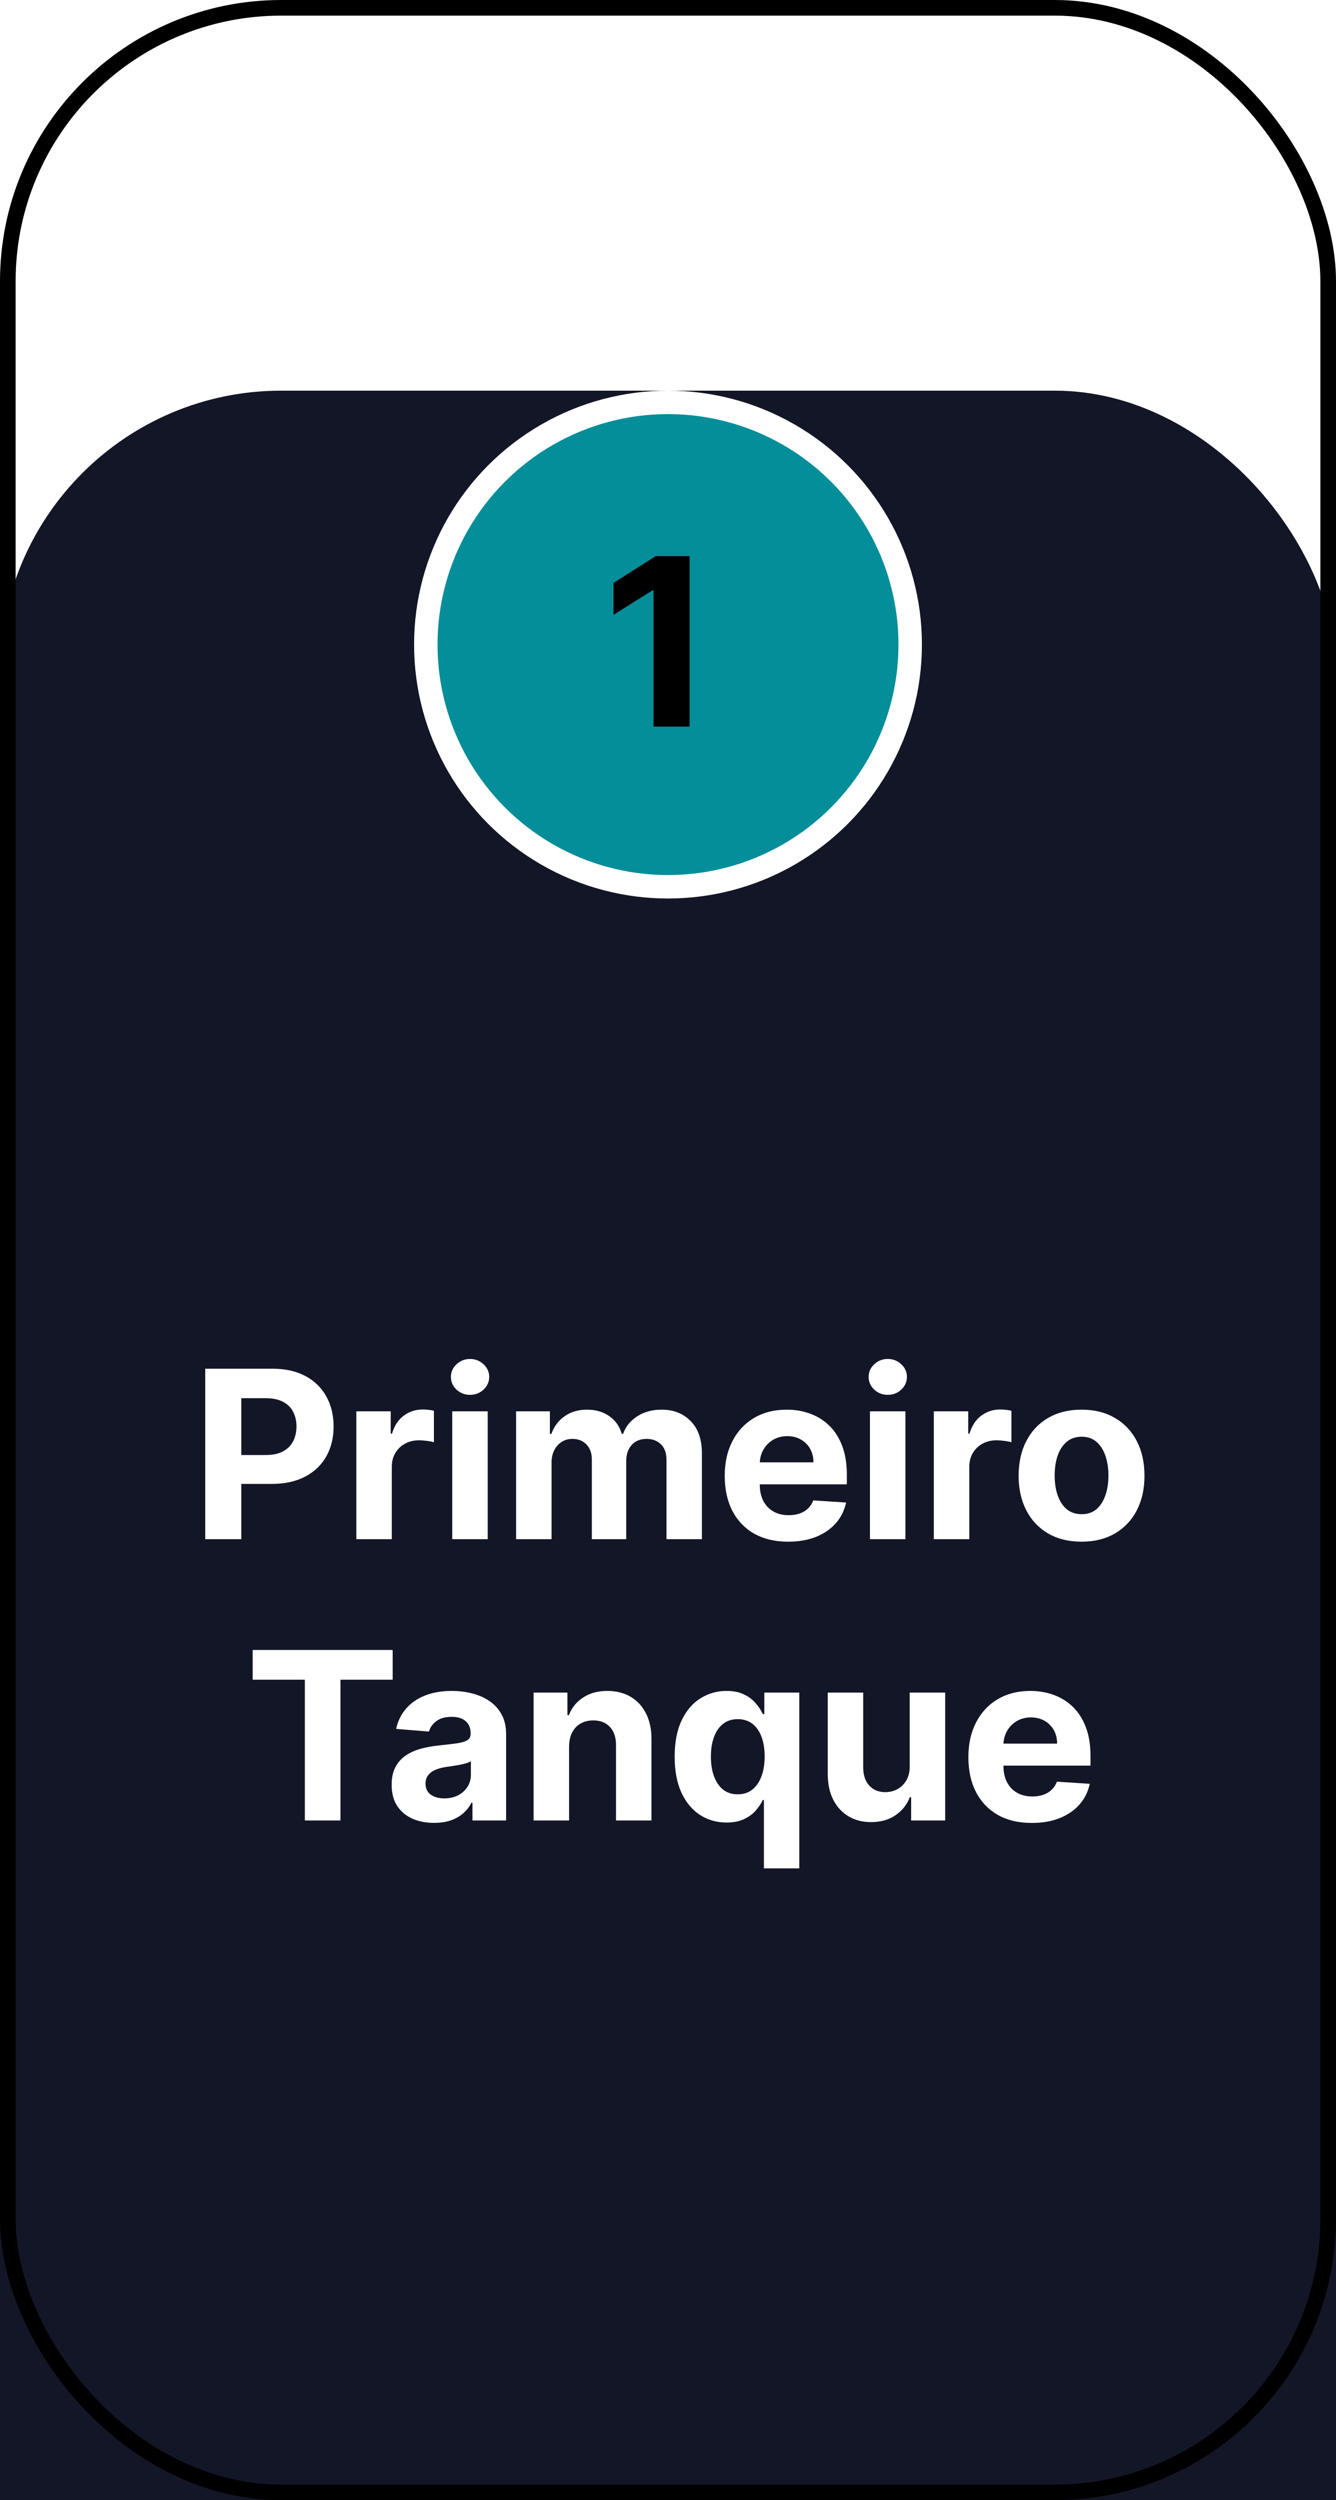 <svg width="171" height="320" viewBox="0 0 171 320" fill="none" xmlns="http://www.w3.org/2000/svg">
<g filter="url(#filter0_i_0_1)">
<rect width="171" height="320" rx="36" fill="#131627"/>
</g>
<rect x="1" y="1" width="169" height="318" rx="35" stroke="black" stroke-width="2"/>
<circle cx="85.5" cy="82.5" r="31" fill="#00ADB5" fill-opacity="0.8" stroke="white" stroke-width="3"/>
<path d="M88.261 71.182V93H83.648V75.56H83.52L78.523 78.692V74.602L83.925 71.182H88.261Z" fill="black"/>
<path d="M26.27 197V175.182H34.878C36.533 175.182 37.943 175.498 39.108 176.13C40.273 176.755 41.16 177.625 41.771 178.74C42.389 179.848 42.698 181.126 42.698 182.575C42.698 184.024 42.385 185.303 41.76 186.411C41.135 187.518 40.23 188.381 39.044 188.999C37.865 189.617 36.437 189.926 34.761 189.926H29.275V186.229H34.015C34.903 186.229 35.635 186.077 36.21 185.771C36.792 185.459 37.226 185.029 37.51 184.482C37.801 183.928 37.947 183.293 37.947 182.575C37.947 181.851 37.801 181.219 37.51 180.679C37.226 180.132 36.792 179.71 36.21 179.411C35.628 179.106 34.889 178.953 33.994 178.953H30.883V197H26.27ZM45.609 197V180.636H50.009V183.491H50.179C50.477 182.476 50.978 181.709 51.681 181.19C52.385 180.665 53.194 180.402 54.11 180.402C54.338 180.402 54.583 180.416 54.845 180.445C55.108 180.473 55.339 180.512 55.538 180.562V184.589C55.325 184.525 55.03 184.468 54.654 184.418C54.277 184.369 53.933 184.344 53.62 184.344C52.953 184.344 52.356 184.489 51.831 184.781C51.312 185.065 50.9 185.462 50.595 185.974C50.296 186.485 50.147 187.075 50.147 187.742V197H45.609ZM57.884 197V180.636H62.423V197H57.884ZM60.164 178.527C59.489 178.527 58.911 178.303 58.428 177.856C57.952 177.401 57.714 176.858 57.714 176.226C57.714 175.601 57.952 175.065 58.428 174.617C58.911 174.163 59.489 173.935 60.164 173.935C60.839 173.935 61.414 174.163 61.89 174.617C62.373 175.065 62.614 175.601 62.614 176.226C62.614 176.858 62.373 177.401 61.89 177.856C61.414 178.303 60.839 178.527 60.164 178.527ZM66.058 197V180.636H70.383V183.523H70.575C70.916 182.565 71.484 181.808 72.28 181.254C73.075 180.7 74.027 180.423 75.135 180.423C76.257 180.423 77.212 180.704 78.001 181.265C78.789 181.819 79.314 182.572 79.577 183.523H79.748C80.082 182.586 80.685 181.837 81.559 181.276C82.439 180.707 83.48 180.423 84.68 180.423C86.207 180.423 87.447 180.91 88.398 181.883C89.357 182.849 89.837 184.219 89.837 185.995V197H85.309V186.89C85.309 185.981 85.067 185.299 84.584 184.844C84.102 184.39 83.498 184.163 82.773 184.163C81.95 184.163 81.307 184.425 80.845 184.951C80.383 185.469 80.153 186.155 80.153 187.007V197H75.753V186.794C75.753 185.991 75.522 185.352 75.06 184.876C74.606 184.401 74.006 184.163 73.26 184.163C72.756 184.163 72.301 184.29 71.896 184.546C71.499 184.795 71.182 185.146 70.948 185.601C70.714 186.048 70.597 186.574 70.597 187.178V197H66.058ZM100.879 197.32C99.196 197.32 97.747 196.979 96.532 196.297C95.325 195.608 94.394 194.635 93.741 193.378C93.088 192.114 92.761 190.619 92.761 188.893C92.761 187.21 93.088 185.732 93.741 184.461C94.394 183.19 95.314 182.199 96.5 181.489C97.693 180.778 99.093 180.423 100.698 180.423C101.777 180.423 102.782 180.597 103.713 180.945C104.65 181.286 105.467 181.801 106.163 182.49C106.866 183.179 107.413 184.045 107.804 185.089C108.194 186.126 108.389 187.341 108.389 188.733V189.979H94.572V187.167H104.117C104.117 186.513 103.975 185.935 103.691 185.43C103.407 184.926 103.013 184.532 102.509 184.248C102.012 183.957 101.433 183.811 100.772 183.811C100.083 183.811 99.473 183.971 98.94 184.29C98.414 184.603 98.002 185.026 97.704 185.558C97.406 186.084 97.253 186.67 97.246 187.316V189.99C97.246 190.8 97.395 191.499 97.693 192.089C97.999 192.678 98.428 193.133 98.983 193.452C99.537 193.772 100.193 193.932 100.953 193.932C101.458 193.932 101.919 193.861 102.338 193.719C102.757 193.577 103.116 193.364 103.414 193.08C103.713 192.795 103.94 192.447 104.096 192.036L108.294 192.312C108.081 193.321 107.644 194.202 106.983 194.955C106.33 195.7 105.485 196.283 104.448 196.702C103.418 197.114 102.228 197.32 100.879 197.32ZM111.351 197V180.636H115.889V197H111.351ZM113.631 178.527C112.956 178.527 112.377 178.303 111.894 177.856C111.419 177.401 111.181 176.858 111.181 176.226C111.181 175.601 111.419 175.065 111.894 174.617C112.377 174.163 112.956 173.935 113.631 173.935C114.306 173.935 114.881 174.163 115.357 174.617C115.84 175.065 116.081 175.601 116.081 176.226C116.081 176.858 115.84 177.401 115.357 177.856C114.881 178.303 114.306 178.527 113.631 178.527ZM119.525 197V180.636H123.925V183.491H124.095C124.394 182.476 124.894 181.709 125.597 181.19C126.301 180.665 127.11 180.402 128.026 180.402C128.254 180.402 128.499 180.416 128.761 180.445C129.024 180.473 129.255 180.512 129.454 180.562V184.589C129.241 184.525 128.946 184.468 128.57 184.418C128.193 184.369 127.849 184.344 127.536 184.344C126.869 184.344 126.272 184.489 125.747 184.781C125.228 185.065 124.816 185.462 124.511 185.974C124.212 186.485 124.063 187.075 124.063 187.742V197H119.525ZM138.432 197.32C136.777 197.32 135.346 196.968 134.139 196.265C132.938 195.555 132.012 194.567 131.358 193.303C130.705 192.032 130.378 190.558 130.378 188.882C130.378 187.192 130.705 185.714 131.358 184.45C132.012 183.179 132.938 182.192 134.139 181.489C135.346 180.778 136.777 180.423 138.432 180.423C140.087 180.423 141.514 180.778 142.715 181.489C143.922 182.192 144.853 183.179 145.506 184.45C146.159 185.714 146.486 187.192 146.486 188.882C146.486 190.558 146.159 192.032 145.506 193.303C144.853 194.567 143.922 195.555 142.715 196.265C141.514 196.968 140.087 197.32 138.432 197.32ZM138.453 193.804C139.206 193.804 139.835 193.591 140.339 193.165C140.843 192.732 141.223 192.142 141.479 191.396C141.742 190.651 141.873 189.802 141.873 188.85C141.873 187.898 141.742 187.05 141.479 186.304C141.223 185.558 140.843 184.969 140.339 184.536C139.835 184.102 139.206 183.886 138.453 183.886C137.693 183.886 137.054 184.102 136.536 184.536C136.024 184.969 135.637 185.558 135.375 186.304C135.119 187.05 134.991 187.898 134.991 188.85C134.991 189.802 135.119 190.651 135.375 191.396C135.637 192.142 136.024 192.732 136.536 193.165C137.054 193.591 137.693 193.804 138.453 193.804ZM32.339 214.985V211.182H50.258V214.985H43.578V233H39.019V214.985H32.339ZM55.563 233.309C54.519 233.309 53.589 233.128 52.772 232.766C51.955 232.396 51.309 231.853 50.833 231.136C50.364 230.411 50.13 229.509 50.13 228.43C50.13 227.521 50.297 226.757 50.631 226.139C50.965 225.521 51.419 225.024 51.994 224.648C52.57 224.271 53.223 223.987 53.955 223.795C54.693 223.604 55.467 223.469 56.277 223.391C57.229 223.291 57.996 223.199 58.578 223.114C59.16 223.021 59.583 222.886 59.846 222.709C60.109 222.531 60.24 222.268 60.24 221.92V221.857C60.24 221.182 60.027 220.66 59.601 220.29C59.182 219.921 58.585 219.737 57.811 219.737C56.994 219.737 56.344 219.918 55.861 220.28C55.379 220.635 55.059 221.082 54.903 221.622L50.705 221.281C50.918 220.287 51.337 219.428 51.962 218.703C52.587 217.972 53.394 217.411 54.381 217.02C55.375 216.622 56.526 216.423 57.832 216.423C58.742 216.423 59.611 216.53 60.443 216.743C61.281 216.956 62.023 217.286 62.669 217.734C63.322 218.181 63.837 218.756 64.214 219.46C64.59 220.156 64.778 220.99 64.778 221.963V233H60.474V230.731H60.347C60.084 231.242 59.732 231.693 59.292 232.084C58.852 232.467 58.322 232.769 57.705 232.989C57.087 233.202 56.373 233.309 55.563 233.309ZM56.863 230.177C57.531 230.177 58.12 230.045 58.631 229.783C59.143 229.513 59.544 229.151 59.835 228.696C60.126 228.241 60.272 227.727 60.272 227.151V225.415C60.13 225.507 59.935 225.592 59.686 225.67C59.445 225.741 59.171 225.809 58.866 225.873C58.56 225.93 58.255 225.983 57.95 226.033C57.644 226.075 57.367 226.114 57.119 226.15C56.586 226.228 56.121 226.352 55.723 226.523C55.325 226.693 55.016 226.924 54.796 227.215C54.576 227.499 54.466 227.854 54.466 228.281C54.466 228.898 54.69 229.371 55.137 229.697C55.592 230.017 56.167 230.177 56.863 230.177ZM72.838 223.54V233H68.299V216.636H72.625V219.523H72.816C73.179 218.572 73.786 217.819 74.638 217.265C75.49 216.704 76.524 216.423 77.738 216.423C78.875 216.423 79.865 216.672 80.711 217.169C81.556 217.666 82.213 218.376 82.681 219.3C83.15 220.216 83.385 221.31 83.385 222.581V233H78.846V223.391C78.853 222.389 78.598 221.608 78.079 221.047C77.561 220.479 76.847 220.195 75.938 220.195C75.327 220.195 74.787 220.326 74.319 220.589C73.857 220.852 73.495 221.235 73.232 221.739C72.976 222.237 72.845 222.837 72.838 223.54ZM97.775 239.136V230.379H97.636C97.423 230.834 97.121 231.285 96.731 231.732C96.347 232.173 95.846 232.538 95.228 232.83C94.618 233.121 93.872 233.266 92.991 233.266C91.748 233.266 90.623 232.947 89.614 232.308C88.613 231.661 87.817 230.713 87.228 229.463C86.645 228.206 86.354 226.665 86.354 224.839C86.354 222.964 86.656 221.406 87.26 220.163C87.864 218.913 88.666 217.979 89.667 217.361C90.676 216.736 91.78 216.423 92.981 216.423C93.897 216.423 94.66 216.58 95.271 216.892C95.889 217.197 96.386 217.581 96.763 218.043C97.146 218.497 97.437 218.945 97.636 219.385H97.828V216.636H102.302V239.136H97.775ZM94.43 229.655C95.161 229.655 95.779 229.456 96.283 229.058C96.795 228.653 97.185 228.089 97.455 227.364C97.732 226.64 97.871 225.791 97.871 224.818C97.871 223.845 97.736 223 97.466 222.283C97.196 221.565 96.805 221.011 96.294 220.621C95.782 220.23 95.161 220.035 94.43 220.035C93.684 220.035 93.055 220.237 92.544 220.642C92.032 221.047 91.645 221.608 91.383 222.325C91.12 223.043 90.989 223.874 90.989 224.818C90.989 225.77 91.12 226.612 91.383 227.343C91.653 228.067 92.04 228.636 92.544 229.048C93.055 229.452 93.684 229.655 94.43 229.655ZM116.439 226.033V216.636H120.978V233H116.621V230.028H116.45C116.081 230.987 115.466 231.757 114.607 232.339C113.755 232.922 112.714 233.213 111.486 233.213C110.392 233.213 109.43 232.964 108.599 232.467C107.768 231.97 107.118 231.263 106.649 230.347C106.187 229.431 105.953 228.334 105.946 227.055V216.636H110.484V226.246C110.491 227.212 110.751 227.975 111.262 228.536C111.773 229.097 112.459 229.378 113.318 229.378C113.865 229.378 114.376 229.254 114.852 229.005C115.328 228.749 115.711 228.373 116.003 227.876C116.301 227.379 116.447 226.764 116.439 226.033ZM132.065 233.32C130.382 233.32 128.933 232.979 127.719 232.297C126.511 231.608 125.581 230.635 124.928 229.378C124.274 228.114 123.947 226.619 123.947 224.893C123.947 223.21 124.274 221.732 124.928 220.461C125.581 219.19 126.501 218.199 127.687 217.489C128.88 216.778 130.279 216.423 131.884 216.423C132.964 216.423 133.969 216.597 134.899 216.945C135.837 217.286 136.653 217.801 137.349 218.49C138.053 219.179 138.599 220.045 138.99 221.089C139.381 222.126 139.576 223.341 139.576 224.733V225.979H125.759V223.167H135.304C135.304 222.513 135.162 221.935 134.878 221.43C134.594 220.926 134.2 220.532 133.695 220.248C133.198 219.957 132.619 219.811 131.959 219.811C131.27 219.811 130.659 219.971 130.126 220.29C129.601 220.603 129.189 221.026 128.891 221.558C128.592 222.084 128.44 222.67 128.433 223.316V225.99C128.433 226.8 128.582 227.499 128.88 228.089C129.185 228.678 129.615 229.133 130.169 229.452C130.723 229.772 131.38 229.932 132.14 229.932C132.644 229.932 133.106 229.861 133.525 229.719C133.944 229.577 134.303 229.364 134.601 229.08C134.899 228.795 135.126 228.447 135.283 228.036L139.48 228.312C139.267 229.321 138.83 230.202 138.17 230.955C137.516 231.7 136.671 232.283 135.634 232.702C134.604 233.114 133.415 233.32 132.065 233.32Z" fill="white"/>
<defs>
<filter id="filter0_i_0_1" x="0" y="0" width="171" height="370" filterUnits="userSpaceOnUse" color-interpolation-filters="sRGB">
<feFlood flood-opacity="0" result="BackgroundImageFix"/>
<feBlend mode="normal" in="SourceGraphic" in2="BackgroundImageFix" result="shape"/>
<feColorMatrix in="SourceAlpha" type="matrix" values="0 0 0 0 0 0 0 0 0 0 0 0 0 0 0 0 0 0 127 0" result="hardAlpha"/>
<feOffset dy="50"/>
<feGaussianBlur stdDeviation="25"/>
<feComposite in2="hardAlpha" operator="arithmetic" k2="-1" k3="1"/>
<feColorMatrix type="matrix" values="0 0 0 0 1 0 0 0 0 1 0 0 0 0 1 0 0 0 0.03 0"/>
<feBlend mode="normal" in2="shape" result="effect1_innerShadow_0_1"/>
</filter>
</defs>
</svg>
